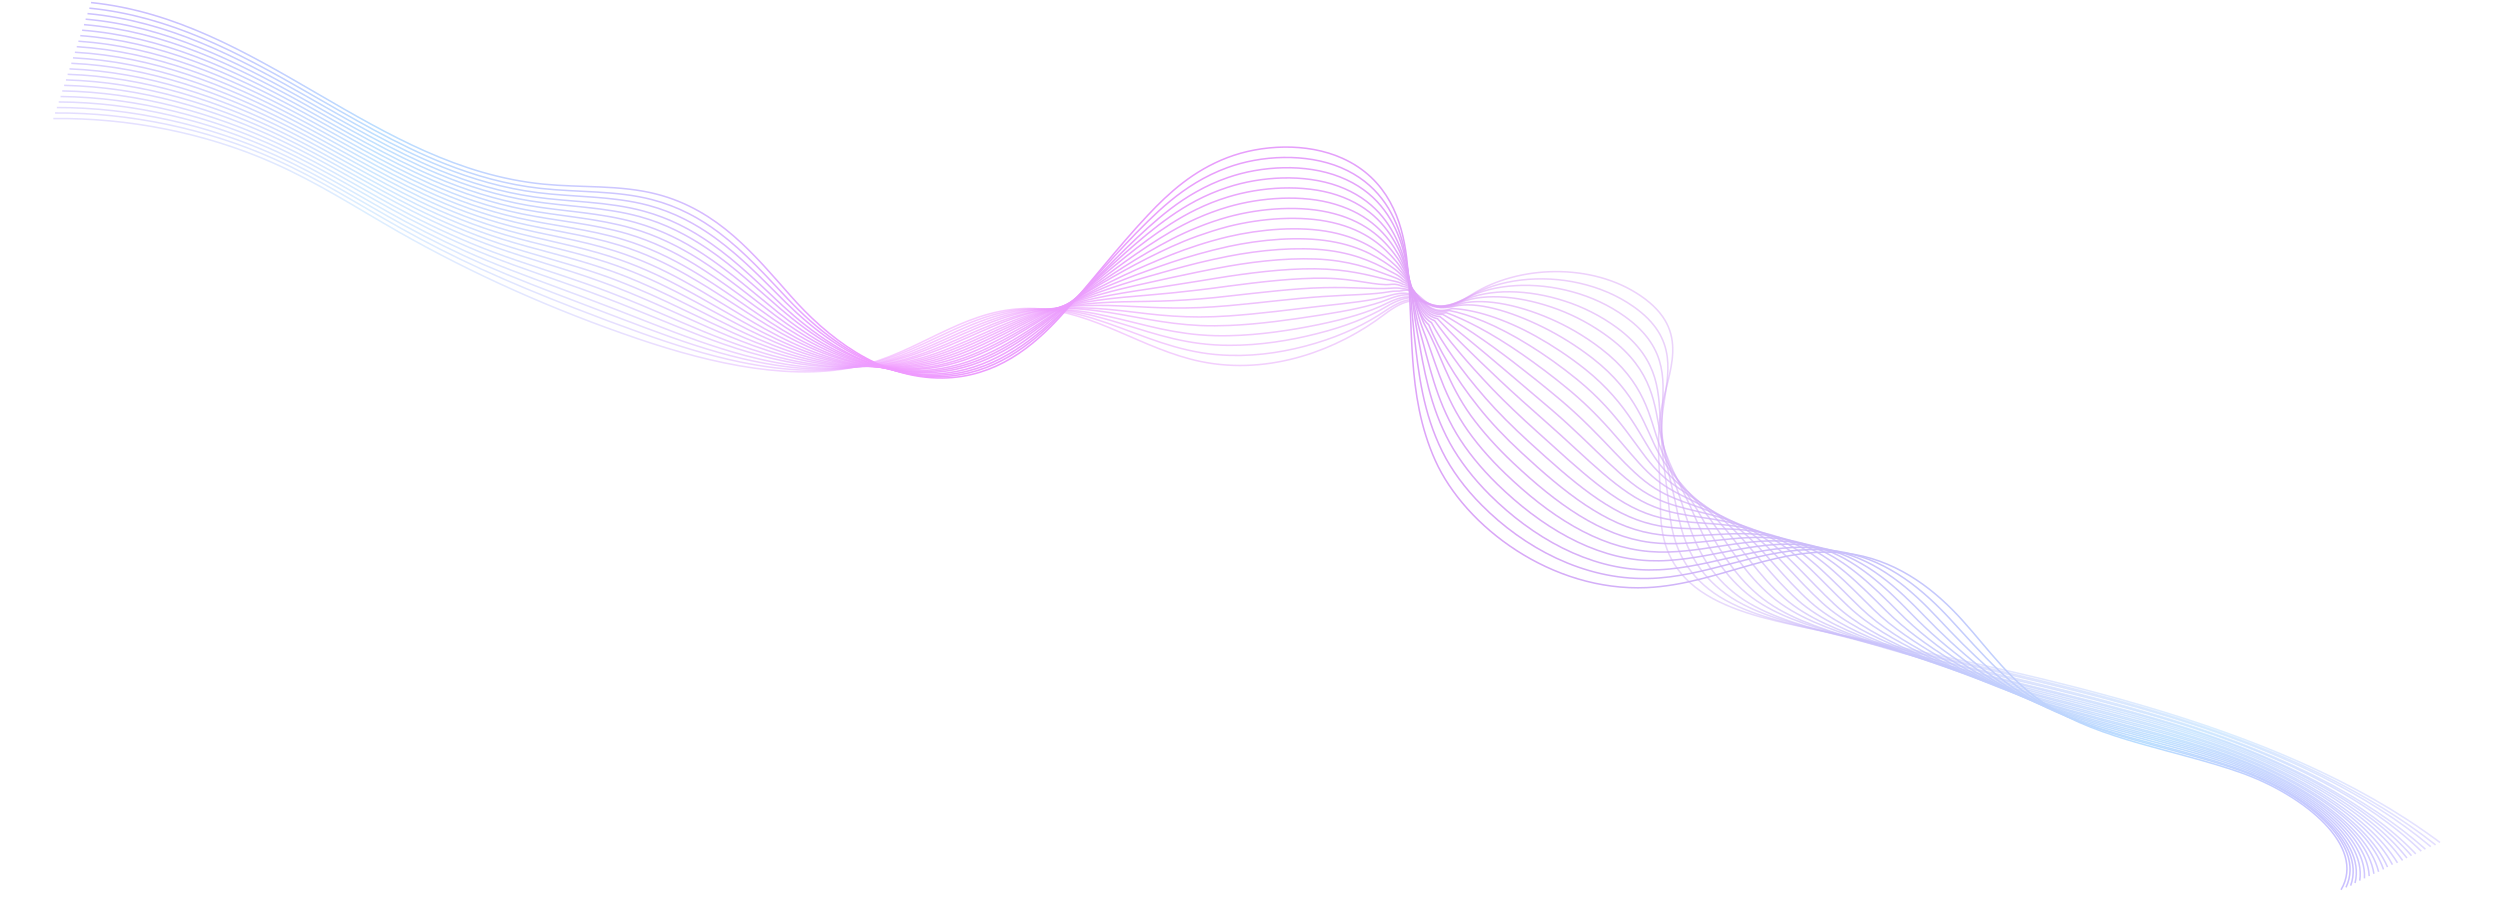 <svg width="1613" height="581" viewBox="0 0 1613 581" fill="none" xmlns="http://www.w3.org/2000/svg">
<g opacity="0.4">
<path d="M58.73 1.656C167.986 12.891 241.394 108.015 350.694 118.812C374.996 121.213 399.86 119.156 423.439 125.202C463.647 135.456 487.198 165.039 510.147 190.933C532.976 216.815 566.877 244.411 608.15 243.887C642.641 243.489 666.876 223.317 684.654 203.658C703.922 182.376 720.771 159.882 740.62 138.835C754.269 124.255 770.056 110.063 791.917 101.692C813.777 93.32 843.181 91.8 866.097 102.117C895.611 115.386 904.67 142.386 907.532 166.031C912.637 209.808 906.794 254.273 926.019 297.056C945.244 339.838 1001.17 381.91 1062.61 379.13C1109.6 376.959 1149.55 349.49 1196.6 357.766C1226.54 363.112 1249.49 381.662 1266.36 400.496C1283.25 419.243 1297.29 439.833 1320.7 454.977C1355.35 477.426 1403.33 483.67 1445.04 498.233C1486.76 512.796 1526.99 546.061 1510.44 574.071" stroke="url(#paint0_linear_467_16211)" stroke-miterlimit="10"/>
<path opacity="0.976" d="M57.648 5.265C109.613 10.31 154.038 34.167 197.623 59.18C226.8 75.867 255.677 93.143 286.612 105.491C306.273 113.274 326.731 119.1 348.613 121.527C372.761 124.266 397.333 122.711 420.784 128.833C437.635 133.241 451.745 140.918 464.117 150.281C480.992 163.01 494.802 178.621 508.485 193.069C525.892 211.426 549.029 230.525 576.377 238.801C586.123 241.711 596.358 243.341 607.031 242.98C641.095 242.008 665.415 222.199 683.825 203.488C703.587 183.317 720.52 162.424 740.589 142.814C749.691 133.891 759.622 125.138 771.578 117.912C777.748 114.185 784.483 110.868 791.883 108.148C813.581 100.203 842.506 98.636 865.141 108.128C888.578 118.054 899.221 136.361 904.433 154.575C905.702 158.859 906.475 163.272 907.265 167.509C909.923 183.434 910.749 200.772 912.484 216.253C915.225 241.124 918.179 266.282 930.575 291.311C936.419 303.127 945.154 315.052 956.045 325.95C983.088 353.222 1021.64 374.11 1063.07 373.246C1067.91 373.194 1072.66 372.779 1077.44 372.188C1112.69 367.707 1144.75 351.582 1180.43 355.018C1183.79 355.349 1187.24 355.868 1190.68 356.561C1219.23 362.391 1241.22 380.933 1258.25 399.429C1268.62 410.631 1278.5 422.048 1289.66 432.62C1297.4 439.933 1305.89 446.966 1315.94 453.002C1351.96 474.968 1400.87 481.657 1443.52 496.489C1486.18 511.322 1527.18 544.133 1513.62 572.526" stroke="url(#paint1_linear_467_16211)" stroke-miterlimit="10"/>
<path opacity="0.952" d="M56.455 8.776C108.326 13.546 152.94 36.713 196.552 61.463C225.746 77.975 254.383 95.228 285.19 107.651C304.603 115.498 324.924 121.487 346.651 124.253C370.525 127.319 394.925 126.279 418.248 132.476C434.97 136.96 449.089 144.549 461.607 153.661C478.637 166.051 492.969 181.272 506.952 195.13C524.907 212.833 548.37 231.079 575.676 238.555C585.328 241.19 595.469 242.545 606.151 242.096C639.908 240.564 664.322 221.029 683.244 203.253C703.492 184.281 720.636 164.913 740.798 146.817C749.95 138.606 759.949 130.391 771.973 123.703C778.117 120.239 784.834 117.098 792.218 114.553C813.872 107.046 842.207 105.332 864.543 114.175C887.7 123.277 898.472 140.269 904.062 157.104C905.366 161.038 906.293 165.112 907.229 169.098C910.376 183.745 911.92 201.153 914.529 215.127C918.786 238.113 922.367 261.829 935.465 285.865C941.72 297.191 950.609 308.777 961.398 319.488C988.595 346.421 1024.72 367.423 1063.73 367.737C1068.33 367.748 1072.82 367.572 1077.21 367.122C1110.54 363.865 1141.08 349.626 1175.11 353.873C1178.33 354.28 1181.54 354.862 1184.85 355.631C1212.03 361.944 1233.05 380.392 1250.11 398.625C1260.83 410.037 1271.57 421.187 1283.49 431.479C1291.72 438.664 1300.72 445.482 1311.01 451.454C1348.53 473.035 1398.24 480.07 1441.84 495.173C1485.44 510.275 1527.2 542.719 1516.63 571.408" stroke="url(#paint2_linear_467_16211)" stroke-miterlimit="10"/>
<path opacity="0.929" d="M55.253 12.374C106.911 16.857 151.834 39.347 195.36 63.735C224.572 80.071 253.098 97.225 283.639 109.887C302.923 117.81 323.108 123.963 344.561 127.055C368.161 130.449 392.389 129.922 415.455 136.271C432.05 140.83 446.186 148.244 458.841 157.193C476.136 169.344 490.759 184.062 505.153 197.43C523.776 214.491 547.454 231.785 574.598 238.448C584.277 240.82 594.324 241.901 604.784 241.253C638.105 239.235 662.613 219.976 682.175 203.059C702.798 185.186 720.146 167.431 740.528 150.773C749.859 143.199 759.908 135.696 771.769 129.435C778.016 126.158 784.707 123.279 791.954 120.898C813.445 113.818 841.301 112.056 863.356 120.076C886.223 128.44 897.134 144.031 903.23 159.411C904.688 163.007 905.77 166.742 906.74 170.377C910.487 183.844 912.519 201.212 916.13 213.604C922.04 234.541 926.118 256.89 939.8 279.922C946.338 290.833 955.389 301.992 966.195 312.528C993.547 339.123 1027.25 360.151 1063.96 361.742C1068.3 361.905 1072.53 361.881 1076.67 361.582C1108.06 359.55 1137.2 347.208 1169.34 352.329C1172.31 352.8 1175.39 353.458 1178.57 354.303C1204.36 361.187 1224.55 379.552 1241.64 397.435C1252.71 408.97 1264.33 419.852 1276.88 429.853C1285.62 436.822 1294.99 443.5 1305.78 449.344C1344.79 470.542 1395.31 477.922 1439.85 493.295C1484.28 508.568 1526.92 540.656 1519.46 569.74" stroke="url(#paint3_linear_467_16211)" stroke-miterlimit="10"/>
<path opacity="0.905" d="M54.18 15.896C105.624 20.093 150.856 41.905 194.408 66.03C223.637 82.191 251.924 99.321 282.337 112.06C301.493 120.058 321.42 126.362 342.608 129.694C366.053 133.426 389.982 133.489 412.928 139.826C429.403 144.374 443.539 151.788 456.348 160.398C473.797 172.21 488.704 186.514 503.637 199.316C522.8 215.81 546.82 232.076 573.915 238.027C583.499 240.124 593.444 241.018 603.802 240.183C636.696 237.592 661.298 218.607 681.363 202.714C702.481 185.951 720.032 169.809 740.635 154.588C750.016 147.728 760.125 140.85 772.062 135.039C778.283 132.025 784.957 129.322 792.186 127.115C813.505 120.549 840.891 118.653 862.665 125.848C885.131 133.377 896.163 147.74 902.766 161.666C904.258 164.911 905.494 168.307 906.611 171.692C910.957 183.979 913.605 201.231 917.962 212.192C925.525 231.08 930.101 252.062 944.485 274.102C951.314 284.511 960.52 295.331 971.343 305.692C998.73 331.936 1030.12 353.09 1064.42 355.859C1068.5 356.173 1072.36 356.289 1076.36 356.153C1105.82 355.346 1133.45 344.802 1163.92 350.821C1166.77 351.368 1169.72 352.102 1172.65 353.011C1197.07 360.378 1216.3 378.649 1233.42 396.268C1244.83 408.015 1257.33 418.541 1270.62 428.35C1279.86 435.191 1289.74 441.653 1300.9 447.358C1341.28 468.072 1392.73 475.898 1438.21 491.54C1483.58 507.083 1526.98 538.804 1522.51 568.183" stroke="url(#paint4_linear_467_16211)" stroke-miterlimit="10"/>
<path opacity="0.881" d="M52.978 19.494C104.329 23.416 149.749 44.539 193.217 68.302C222.343 84.276 250.63 101.406 280.786 114.296C299.814 122.37 319.484 128.826 340.518 132.497C363.689 136.555 387.446 137.132 410.255 143.633C426.602 148.256 440.875 155.507 453.701 163.942C471.296 175.503 486.733 189.328 501.967 201.54C521.678 217.381 546.033 232.706 573.077 237.944C582.687 239.778 592.538 240.398 602.794 239.375C635.381 236.223 659.948 217.589 680.653 202.555C702.138 186.979 719.901 172.362 740.716 158.667C750.156 152.432 760.323 146.18 772.209 140.894C778.404 138.143 785.06 135.615 792.281 133.496C813.437 127.356 840.353 125.325 861.708 131.859C883.893 138.564 895.055 151.613 902.164 164.085C903.811 166.991 905.082 170.036 906.463 173.182C911.402 184.377 914.563 201.326 919.905 210.88C929.258 227.555 934.066 247.41 949.161 268.37C956.401 278.288 965.762 288.77 976.491 298.856C1004.03 324.761 1033 346.029 1065 349.987C1068.71 350.441 1072.43 350.72 1076.17 350.736C1103.68 351.242 1129.93 342.508 1158.5 349.401C1161.22 350.023 1163.92 350.821 1166.73 351.806C1189.76 359.745 1208.15 377.932 1225.3 395.201C1237.06 407.071 1250.43 417.417 1264.47 426.946C1274.22 433.572 1284.47 439.894 1296.01 445.459C1337.88 465.789 1390.13 474.048 1436.56 489.873C1482.87 505.686 1527.05 536.951 1525.56 566.715" stroke="url(#paint5_linear_467_16211)" stroke-miterlimit="10"/>
<path opacity="0.857" d="M51.785 23.004C102.922 26.64 148.652 47.086 192.145 70.585C221.297 86.296 249.345 103.402 279.364 116.456C298.143 124.594 317.797 131.225 338.556 135.223C361.454 139.609 385.039 140.7 407.72 147.276C423.937 151.975 438.219 159.138 451.192 167.322C468.941 178.544 484.78 191.967 500.425 203.689C520.684 218.875 545.374 233.261 572.367 237.786C581.884 239.345 591.641 239.69 601.785 238.568C633.946 234.842 658.606 216.483 679.944 202.396C701.803 187.919 719.778 174.828 740.805 162.658C750.416 157.147 760.522 151.509 772.475 146.761C778.644 144.273 785.284 141.92 792.367 139.965C813.361 134.251 839.678 132.161 860.872 137.883C882.775 143.763 893.939 155.573 901.674 166.602C903.475 169.17 904.78 171.865 906.316 174.671C911.846 184.775 913.253 202.347 921.848 209.567C928.414 225.083 938.031 242.758 953.957 262.649C961.48 272.153 971.004 282.208 981.75 292.119C1009.33 317.674 1035.98 339.068 1065.69 344.215C1069.14 344.821 1072.6 345.251 1075.96 345.495C1101.54 347.225 1126.27 340.376 1153.08 348.068C1155.55 348.755 1158.12 349.628 1160.79 350.689C1182.45 359.111 1199.88 377.204 1217.06 394.21C1229.16 406.29 1243.53 416.293 1258.21 425.531C1268.45 431.941 1279.2 438.135 1291.11 443.648C1334.47 463.594 1387.54 472.199 1434.91 488.206C1482.16 504.288 1527.1 535.187 1528.6 565.246" stroke="url(#paint6_linear_467_16211)" stroke-miterlimit="10"/>
<path opacity="0.833" d="M50.584 26.602C101.508 29.951 147.554 49.632 190.954 72.856C220.123 88.392 248.051 105.487 277.814 118.692C296.456 126.994 315.861 133.689 336.475 137.938C359.218 142.662 382.392 144.243 404.945 150.896C421.034 155.671 435.333 162.658 448.442 170.679C466.337 181.65 482.588 194.582 498.653 205.726C519.459 220.259 544.475 233.791 571.436 237.428C580.978 238.725 590.642 238.794 600.564 237.474C632.297 233.175 657.043 215.178 679.02 201.951C701.246 188.661 719.553 177.107 740.672 166.45C750.342 161.565 760.619 156.651 772.529 152.341C778.791 150.128 785.285 148.026 792.36 146.158C813.31 140.883 839.029 138.734 859.941 143.631C881.563 148.687 892.848 159.271 900.97 168.834C902.806 171.05 904.257 173.495 905.947 175.962C912.188 184.986 913.715 202.569 923.56 208.144C931.035 221.802 941.894 237.918 958.403 256.805C966.217 265.807 976.015 275.535 986.659 285.259C1014.39 310.475 1038.62 331.983 1065.92 338.308C1069.1 339.065 1072.31 339.647 1075.42 340.043C1099.06 342.998 1122.39 338.046 1147.42 346.536C1149.77 347.299 1152.21 348.248 1154.64 349.373C1174.91 358.278 1191.51 376.289 1208.7 393.119C1221.16 405.323 1236.4 415.058 1251.82 424.103C1262.56 430.385 1273.82 436.364 1286.1 441.737C1330.84 461.2 1384.83 470.25 1433.14 486.526C1481.34 502.792 1527.04 533.323 1531.65 563.777" stroke="url(#paint7_linear_467_16211)" stroke-miterlimit="10"/>
<path opacity="0.809" d="M49.511 30.124C100.212 33.275 146.448 52.266 189.882 75.14C219.069 90.501 246.766 107.484 276.272 120.841C294.785 129.218 314.054 136.077 334.394 140.652C356.862 145.704 379.865 147.799 402.28 154.615C418.241 159.466 432.549 166.366 445.804 174.135C463.973 184.779 480.515 197.209 496.982 207.95C518.337 221.829 543.688 234.422 570.597 237.345C580.046 238.367 589.608 238.25 599.427 236.742C630.845 231.97 655.573 214.148 678.174 201.956C700.774 189.764 719.284 179.823 740.744 170.616C750.464 166.444 760.809 162.068 772.667 158.283C778.912 156.246 785.38 154.407 792.437 152.715C813.225 147.866 838.464 145.669 859.087 149.83C880.3 154.138 891.825 163.506 900.47 171.439C902.461 173.317 903.946 175.411 905.911 177.552C912.863 185.495 914.398 202.991 925.614 206.931C934.007 218.644 946.09 233.377 963.181 251.26C971.407 259.771 981.239 269.149 991.901 278.697C1019.78 303.663 1041.59 325.109 1066.59 332.711C1069.52 333.62 1072.35 334.342 1075.32 334.901C1097.03 339.08 1118.97 336.027 1142.1 345.391C1144.3 346.317 1146.51 347.242 1148.81 348.443C1167.7 357.919 1183.45 375.847 1200.56 392.315C1213.49 404.653 1229.47 414.196 1245.65 422.962C1256.9 429.029 1268.53 434.868 1281.19 440.101C1327.41 459.18 1382.21 468.575 1431.47 485.122C1480.61 501.657 1527.07 531.821 1534.68 562.483" stroke="url(#paint8_linear_467_16211)" stroke-miterlimit="10"/>
<path opacity="0.786" d="M48.309 33.722C98.806 36.498 145.35 54.812 188.81 77.423C218.015 92.609 245.592 109.58 274.841 123.088C293.226 131.542 312.238 138.552 332.432 143.379C354.627 148.757 377.458 151.366 399.745 158.258C415.697 163.196 429.902 169.909 443.294 177.515C461.609 187.908 478.562 199.848 495.449 210.011C517.472 223.248 543.037 234.888 569.777 237.087C579.132 237.834 588.719 237.454 598.437 235.759C629.427 230.414 654.121 212.942 677.482 201.622C700.337 190.518 719.171 182.201 740.842 174.519C750.622 170.972 761.017 167.309 772.951 163.975C779.17 162.2 785.74 160.548 792.661 159.02C813.285 154.597 838.055 152.265 858.388 155.69C879.319 159.173 891.085 167.326 899.997 173.782C902.142 175.321 903.773 177.163 905.772 178.954C913.418 185.992 915.091 203.325 927.437 205.606C936.739 215.463 949.944 228.625 967.858 245.527C976.375 253.536 986.37 262.488 997.16 271.961C1025.19 296.587 1044.58 318.147 1067.16 326.927C1069.84 327.988 1072.41 328.861 1075.12 329.571C1094.89 334.976 1115.32 333.808 1136.8 343.982C1138.75 344.972 1140.83 345.974 1143 347.25C1160.51 357.21 1175.31 375.043 1192.57 391.26C1205.84 403.809 1222.7 412.996 1239.51 421.471C1251.13 427.398 1263.39 433.033 1276.43 438.126C1324.14 456.821 1379.75 466.562 1429.95 483.379C1480.03 500.184 1527.25 529.981 1537.85 560.938" stroke="url(#paint9_linear_467_16211)" stroke-miterlimit="10"/>
<path opacity="0.762" d="M47.107 37.32C97.51 39.822 144.243 57.446 187.619 79.695C216.84 94.705 244.178 111.653 273.299 125.237C291.436 133.754 310.43 140.94 330.231 146.082C352.271 151.798 374.811 154.91 396.841 161.953C412.665 166.968 426.999 173.605 440.417 180.947C458.886 191.002 476.241 202.539 493.539 212.212C516.119 224.707 542.001 235.582 568.708 236.893C578.089 237.377 587.463 236.711 597.069 234.916C627.633 228.998 652.3 211.789 676.413 201.428C699.643 191.422 718.8 184.731 740.572 178.475C750.522 175.653 760.976 172.615 772.747 169.707C778.94 168.195 785.493 166.718 792.396 165.365C812.858 161.369 837.148 158.99 857.2 161.59C877.85 164.249 889.849 171.275 899.156 176.176C901.455 177.377 903.626 178.653 905.266 180.408C915.189 185.194 915.304 203.611 929.021 204.258C939.231 212.258 953.67 223.949 972.175 239.759C980.974 247.354 991.252 255.891 1001.95 265.089C1030.13 289.376 1047.09 311.051 1067.38 321.02C1069.8 322.232 1072.12 323.257 1074.45 324.107C1092.29 330.737 1111.32 331.466 1130.9 342.515C1132.73 343.58 1134.67 344.745 1136.6 345.998C1152.73 356.441 1166.69 374.191 1183.86 390.134C1197.47 402.806 1215.2 411.813 1232.76 420.008C1244.89 425.72 1257.53 431.215 1271.06 436.18C1320.15 454.392 1376.68 464.578 1427.82 481.665C1478.72 498.728 1526.83 528.081 1540.42 559.422" stroke="url(#paint10_linear_467_16211)" stroke-miterlimit="10"/>
<path opacity="0.738" d="M46.034 40.843C96.104 43.045 143.265 60.004 186.547 81.978C215.675 96.714 243.013 113.661 271.868 127.485C289.877 136.078 308.614 143.415 328.26 148.896C350.027 154.939 372.395 158.565 394.296 165.684C409.992 170.774 424.343 177.236 437.898 184.415C456.513 194.218 474.279 205.265 491.997 214.36C515.125 226.202 541.342 236.137 567.998 236.735C577.286 236.944 586.677 236.102 596.069 234.021C626.326 227.541 650.968 210.596 675.712 201.182C699.198 192.263 718.677 187.197 740.661 182.466C750.67 180.269 761.183 177.856 773.022 175.486C779.19 174.237 785.725 172.936 792.491 171.746C812.909 168.188 836.602 165.749 856.363 167.613C876.604 169.524 889.091 175.271 898.555 178.595C901.008 179.457 903.333 180.394 905.008 181.799C915.659 185.329 915.876 203.933 930.852 202.846C941.971 208.989 957.652 219.122 976.86 233.939C986.07 241.043 996.383 249.23 1007.1 258.252C1035.43 282.201 1049.96 303.99 1067.84 315.136C1070.01 316.412 1072.06 317.677 1074.14 318.679C1090.05 326.533 1107.56 329.148 1125.49 341.007C1127.19 342.148 1128.88 343.377 1130.68 344.706C1145.43 355.72 1158.56 373.299 1175.75 388.979C1189.84 401.786 1208.32 410.514 1226.63 418.429C1239.27 423.925 1252.4 429.293 1266.18 434.193C1316.76 452.021 1374.1 462.553 1426.18 479.91C1478.03 497.155 1526.9 526.229 1543.59 557.877" stroke="url(#paint11_linear_467_16211)" stroke-miterlimit="10"/>
<path opacity="0.714" d="M44.832 44.441C94.808 46.368 142.159 62.638 185.475 84.262C214.62 98.822 241.719 115.746 270.437 129.733C288.317 138.402 306.918 145.902 326.298 151.622C347.791 157.993 369.987 162.132 391.761 169.327C407.328 174.493 421.688 180.867 435.388 187.796C454.157 197.26 472.326 207.904 490.464 216.421C514.259 227.621 540.683 236.691 567.297 236.488C576.61 236.435 585.788 235.306 595.07 233.126C624.899 226.073 649.515 209.39 675.002 201.023C698.743 193.192 718.665 189.762 740.87 186.469C750.929 184.985 761.502 183.197 773.409 181.365C779.67 180.39 786.068 179.253 792.817 178.238C813.063 175.194 836.166 172.609 855.766 173.66C875.725 174.747 888.702 179.214 898.304 181.136C901.031 181.671 903.271 182.246 905.211 183.412C916.711 185.698 916.791 204.466 933.137 201.745C945.045 206.018 962.079 214.692 981.878 228.417C991.38 235.019 1001.97 242.879 1012.58 251.714C1040.95 275.313 1053.17 297.227 1068.76 309.563C1070.55 310.979 1072.35 312.307 1074.28 313.56C1088.26 322.639 1104.38 327.064 1120.4 339.885C1121.85 341.09 1123.42 342.395 1125.09 343.799C1138.46 355.297 1150.75 372.794 1167.85 388.199C1182.28 401.216 1201.76 409.601 1220.7 417.312C1233.83 422.68 1247.34 427.82 1261.62 432.593C1313.57 450.025 1371.85 460.915 1424.75 478.529C1477.54 496.044 1527.17 524.663 1546.85 556.695" stroke="url(#paint12_linear_467_16211)" stroke-miterlimit="10"/>
<path opacity="0.691" d="M43.64 47.951C93.402 49.592 141.062 65.185 184.284 86.533C213.446 100.918 240.425 117.83 268.895 131.881C286.647 140.626 304.991 148.278 324.217 154.337C345.555 161.046 367.46 165.688 389.097 173.046C404.544 178.2 418.904 184.574 432.75 191.252C451.785 200.477 470.254 210.531 488.913 218.657C513.257 229.203 540.015 237.333 566.588 236.33C575.807 236.002 585.011 234.61 594.19 232.242C623.593 224.616 648.183 208.197 674.421 200.789C698.426 193.957 718.662 192.239 741.088 190.384C751.326 189.537 761.949 188.462 773.693 187.056C779.928 186.345 786.3 185.47 793.041 184.543C813.124 181.925 835.756 179.205 854.947 179.508C874.625 179.771 888.285 184.66 897.711 183.467C900.525 183.126 902.987 183.9 904.953 184.802C917.181 185.833 917.372 204.701 934.969 200.333C947.786 202.749 965.942 209.852 986.554 222.685C996.467 228.796 1007.09 236.305 1017.72 244.966C1046.24 268.225 1056.04 290.254 1069.33 303.779C1070.86 305.346 1072.41 306.827 1074.08 308.231C1086.13 318.447 1100.85 324.857 1115.1 338.476C1116.42 339.757 1117.86 341.138 1119.29 342.519C1131.28 354.587 1142.74 371.914 1159.85 387.143C1174.63 400.284 1194.98 408.488 1214.67 415.92C1228.31 421.072 1242.32 426.085 1256.97 430.718C1310.42 447.678 1369.5 459.001 1423.35 476.798C1477.08 494.583 1527.47 522.835 1550.15 555.162" stroke="url(#paint13_linear_467_16211)" stroke-miterlimit="10"/>
<path opacity="0.667" d="M42.558 51.561C92.107 52.916 140.083 67.743 183.332 88.829C212.511 103.038 239.259 119.839 267.584 134.141C285.088 142.95 303.295 150.766 322.367 157.163C343.43 164.199 365.035 169.43 386.552 176.777C401.871 182.007 416.248 188.206 430.232 194.72C449.412 203.694 468.412 213.269 487.371 220.806C512.263 230.698 539.356 237.887 565.758 236.159C575.004 235.568 583.994 233.89 593.062 231.423C622.149 223.323 646.611 206.979 673.472 200.607C697.732 194.862 718.292 194.769 740.929 194.439C751.218 194.305 761.9 193.856 773.72 192.899C779.929 192.451 786.404 191.763 793.007 191C812.928 188.808 835.081 186.041 853.981 185.607C873.25 185.121 887.239 186.68 897.101 185.973C900.145 185.743 902.566 185.716 904.686 186.28C917.754 186.155 917.816 205.098 936.784 199.096C950.518 199.568 969.907 205.2 991.102 217.028C1001.3 222.725 1012.2 229.82 1022.74 238.205C1051.42 261.126 1058.78 283.269 1069.66 297.971C1070.94 299.69 1072.23 301.322 1073.65 302.878C1083.76 314.319 1096.96 322.614 1109.44 337.032C1110.63 338.389 1111.82 339.834 1113.13 341.29C1123.73 353.842 1134.36 371.086 1151.38 386.041C1166.63 399.317 1187.73 407.241 1208.17 414.394C1222.31 419.33 1236.7 424.202 1251.73 428.696C1306.67 445.273 1366.56 456.941 1421.35 475.008C1476.02 493.062 1527.18 520.859 1552.96 553.582" stroke="url(#paint14_linear_467_16211)" stroke-miterlimit="10"/>
<path opacity="0.643" d="M41.365 55.071C90.701 56.139 138.986 70.289 182.149 91.013C211.346 105.047 237.974 121.836 266.051 136.202C283.426 145.086 301.496 153.066 320.183 159.69C341.092 167.065 362.406 172.799 383.786 180.309C398.976 185.615 413.362 191.726 427.491 197.989C446.826 206.624 466.228 215.797 485.599 222.843C511.158 232.093 538.457 238.418 564.818 235.889C573.97 235.024 582.977 233.17 591.832 230.417C620.492 221.744 644.808 205.651 672.54 200.249C697.065 195.504 718.058 197.135 740.797 198.231C751.144 198.722 761.885 198.898 773.773 198.48C779.965 198.206 786.414 197.782 793 197.193C812.877 195.44 834.432 192.614 853.051 191.356C872.038 190.046 886.294 190.127 896.516 188.216C899.724 187.56 902.452 188.094 904.436 187.583C917.67 184.554 916.733 202.602 938.505 197.585C952.483 194.364 973.77 200.361 995.556 211.096C1006.04 216.292 1017.1 223.047 1027.65 231.258C1056.5 253.752 1061.42 276.096 1070.01 291.988C1071.03 293.859 1072.06 295.642 1073.11 297.338C1081.28 310.004 1093.09 320.197 1103.79 335.5C1104.86 336.933 1105.79 338.442 1106.97 339.974C1116.07 353.085 1125.87 370.159 1143.03 384.862C1158.63 398.261 1180.6 405.918 1201.8 412.879C1216.43 417.687 1231.32 422.344 1246.72 426.785C1303.03 442.878 1363.85 454.992 1419.58 473.329C1475.2 491.566 1527.12 519.083 1555.89 552.101" stroke="url(#paint15_linear_467_16211)" stroke-miterlimit="10"/>
<path opacity="0.619" d="M40.163 58.669C89.405 59.462 137.88 72.923 180.949 93.372C210.172 107.143 236.561 123.909 264.492 138.526C281.739 147.486 299.552 155.617 318.084 162.58C338.72 170.282 359.862 176.53 381.113 184.115C396.175 189.497 410.698 195.445 424.845 201.532C444.325 209.916 464.138 218.599 483.928 225.067C510.036 233.664 537.67 239.048 563.98 235.807C573.038 234.666 581.952 232.538 590.696 229.685C618.929 220.439 643.227 204.521 671.693 200.254C696.482 196.508 717.79 199.852 740.86 202.485C751.258 203.689 762.178 204.502 773.903 204.51C780.189 204.511 786.5 204.25 792.949 203.825C812.663 202.498 833.739 199.625 852.077 197.543C870.775 195.496 885.306 194.011 895.769 190.886C899.131 189.89 901.834 189.449 904.152 189.236C919.265 187.986 917.348 203.725 940.302 196.524C955.025 191.872 977.718 195.883 1000.21 205.627C1011.1 210.332 1022.32 216.749 1032.77 224.772C1061.77 246.928 1064.26 269.386 1070.43 286.455C1071.2 288.478 1071.86 290.401 1072.75 292.348C1079 306.238 1089.29 318.316 1098.21 334.419C1099.03 335.916 1099.96 337.512 1100.89 339.108C1108.62 352.702 1117.58 369.693 1134.65 384.122C1150.72 397.656 1173.43 405.121 1195.26 411.79C1210.28 416.371 1225.66 420.9 1241.56 425.213C1299.36 440.923 1360.99 453.382 1417.66 471.988C1474.22 490.495 1526.91 517.558 1558.66 550.959" stroke="url(#paint16_linear_467_16211)" stroke-miterlimit="10"/>
<path opacity="0.595" d="M39.081 62.279C88.11 62.786 136.893 75.569 179.997 95.667C209.117 109.251 235.506 126.017 263.189 140.698C280.308 149.734 297.983 158.028 316.251 165.231C336.612 173.26 357.582 180.021 378.705 187.683C393.639 193.14 408.171 199 422.463 204.837C442.217 212.894 462.322 221.075 482.523 227.052C509.179 234.995 537.139 239.527 563.416 235.397C572.5 233.994 581.2 231.579 589.961 228.551C617.887 218.743 642.048 202.989 671.258 199.768C696.31 197.022 718.052 202.09 741.223 206.149C751.8 207.99 762.651 209.504 774.443 210.05C780.703 210.314 786.998 210.228 793.429 209.979C812.971 209.166 833.577 206.157 851.625 203.338C869.922 200.456 884.712 197.581 895.672 193.088C899.197 191.667 902.055 190.887 904.39 190.498C920.257 187.73 918.604 204.468 942.629 194.984C958.347 188.837 982.188 191.015 1005.27 199.667C1016.46 203.869 1027.82 209.948 1038.29 217.796C1067.44 239.613 1067.39 262.173 1071.39 280.444C1071.9 282.618 1072.3 284.693 1072.94 286.791C1077.25 301.907 1086.14 315.882 1093.29 332.871C1093.98 334.443 1094.66 336.103 1095.46 337.775C1101.8 351.941 1109.93 368.761 1127.03 382.927C1143.45 396.584 1167.15 403.793 1189.61 410.171C1205.13 414.624 1221.02 418.937 1237.17 423.099C1296.46 438.424 1358.89 451.317 1416.51 470.105C1473.89 488.87 1527.46 515.577 1562.22 549.187" stroke="url(#paint17_linear_467_16211)" stroke-miterlimit="10"/>
<path opacity="0.571" d="M37.888 65.789C86.703 66.01 135.795 78.115 178.805 97.939C207.943 111.348 234.093 128.089 261.518 142.922C278.509 152.034 295.928 160.48 314.041 168.021C334.248 176.389 354.927 183.653 375.793 191.466C390.599 196.999 405.148 202.684 419.577 208.357C439.477 216.163 459.992 223.853 480.605 229.34C507.937 236.554 536.103 240.221 562.33 235.378C571.32 233.7 580.046 231.022 588.577 227.883C616.075 217.502 640.228 201.836 670.172 199.75C695.488 198.003 717.544 204.783 740.927 210.367C751.555 212.921 762.464 215.061 774.214 216.045C780.448 216.572 786.836 216.761 793.139 216.587C812.518 216.2 832.645 213.144 850.412 209.502C868.427 205.795 883.364 201.43 894.686 195.734C898.374 193.886 901.257 192.844 903.738 192.204C920.36 187.917 918.988 205.48 944.068 193.887C960.788 186.158 985.657 186.491 1009.55 194.249C1021.15 197.962 1032.67 203.701 1043.05 211.274C1072.35 232.753 1069.87 255.427 1071.46 274.875C1071.59 277.189 1071.85 279.427 1072.24 281.678C1074.73 298.03 1081.99 313.879 1087.36 331.666C1087.93 333.314 1088.36 335.038 1089.03 336.786C1093.99 351.435 1101.29 368.172 1118.29 382.064C1135.18 395.856 1159.63 402.873 1182.84 408.971C1198.86 413.208 1215.13 417.382 1231.78 421.415C1292.45 436.257 1355.8 449.595 1414.36 468.654C1472.68 487.689 1527.02 513.941 1564.88 547.945" stroke="url(#paint18_linear_467_16211)" stroke-miterlimit="10"/>
<path opacity="0.548" d="M36.687 69.387C85.288 69.321 134.688 80.749 177.733 100.222C206.889 113.456 232.927 130.098 260.096 145.082C276.839 154.258 294.24 162.88 312.079 170.748C332.012 179.442 352.519 187.22 373.257 195.109C387.934 200.718 402.492 206.315 417.067 211.737C437.121 219.205 458.039 226.492 479.071 231.401C506.952 237.961 535.444 240.775 561.629 235.132C570.645 233.191 579.149 230.314 587.586 226.9C614.649 216.034 638.793 200.455 669.479 199.416C695.068 198.581 717.43 207.161 741.034 214.183C751.72 217.362 762.8 220.227 774.506 221.649C780.714 222.439 787.085 222.803 793.371 222.804C812.707 222.856 832.235 219.741 849.721 215.274C867.446 210.83 882.53 204.975 894.349 197.913C898.081 195.627 901.238 194.258 903.865 193.367C921.25 187.474 920.27 205.96 946.276 192.335C963.998 183.024 990.015 181.524 1014.49 188.278C1026.38 191.488 1038.07 196.801 1048.45 204.287C1077.92 225.339 1073 248.215 1072.29 268.852C1072.17 271.318 1072.18 273.707 1072.18 276.097C1072.75 293.586 1078.6 311.421 1082.2 330.094C1082.51 331.894 1082.94 333.618 1083.37 335.43C1086.95 350.562 1093.4 367.217 1110.43 380.845C1127.67 394.76 1152.99 401.509 1176.96 407.328C1193.48 411.35 1210.25 415.395 1227.27 419.289C1289.43 433.747 1353.6 447.431 1413.1 466.759C1472.36 485.976 1527.46 511.949 1568.32 546.249" stroke="url(#paint19_linear_467_16211)" stroke-miterlimit="10"/>
<path opacity="0.524" d="M35.494 72.897C83.882 72.545 133.6 83.208 176.551 102.406C205.723 115.464 231.522 132.083 258.554 147.231C275.16 156.57 292.313 165.255 310.007 173.375C329.666 182.396 350.001 190.688 370.602 198.74C385.151 204.425 399.726 209.847 414.437 215.105C434.637 222.322 455.975 229.031 477.41 233.538C505.839 239.444 534.665 241.318 560.689 234.862C569.611 232.646 578.141 229.507 586.467 225.993C613.223 214.566 637.238 199.063 668.65 199.245C694.631 199.334 717.299 209.715 741.115 218.262C751.971 222.166 762.999 225.556 774.773 227.516C781.075 228.58 787.309 229.108 793.577 229.285C812.742 229.85 831.68 226.589 848.995 221.397C866.311 216.205 881.662 208.872 893.851 200.519C897.736 197.894 900.928 196.174 903.701 195.032C921.592 187.684 921.15 206.844 948.202 191.198C967.055 180.229 994.092 176.971 1019.27 182.732C1031.45 185.528 1043.41 190.427 1053.81 197.737C1083.44 218.45 1076.09 241.44 1073.09 263.267C1072.71 265.884 1072.46 268.426 1072.21 270.967C1070.84 289.681 1075.31 309.325 1077 328.872C1077.18 330.748 1077.37 332.536 1077.66 334.424C1079.86 350.127 1085.48 366.611 1102.41 380.053C1120.12 394.103 1146.2 400.573 1170.91 406.199C1187.93 410.093 1205.2 413.923 1222.47 417.753C1286.11 431.827 1351.09 445.856 1411.53 465.454C1471.74 484.941 1527.61 510.459 1571.45 545.143" stroke="url(#paint20_linear_467_16211)" stroke-miterlimit="10"/>
<path opacity="0.5" d="M34.412 76.507C82.706 75.88 132.613 85.854 175.47 104.777C204.669 117.573 230.34 134.267 257.115 149.567C304.957 176.77 357.054 200.057 411.791 218.649C459.398 234.767 514.236 247.441 559.851 234.779C597.509 224.341 625.798 197.402 667.821 199.075C705.987 200.633 737.249 225.579 774.809 233.271C819.714 242.485 863.718 225.329 893.129 202.925C922.541 180.522 917.554 210.205 949.905 189.862C979.68 171.122 1027.01 169.249 1058.71 190.964C1091.99 213.809 1075.88 239.915 1071.65 265.602C1068.35 285.541 1071.3 307.071 1071.34 327.428C1071.37 345.484 1075.09 364.169 1093.94 378.95C1112.12 393.135 1138.94 399.413 1164.4 404.76C1310.06 435.431 1467.54 463.819 1574.26 543.562" stroke="url(#paint21_linear_467_16211)" stroke-miterlimit="10"/>
</g>
<defs>
<linearGradient id="paint0_linear_467_16211" x1="51.885" y1="16.747" x2="1476.06" y2="652.545" gradientUnits="userSpaceOnUse">
<stop offset="0.026" stop-color="#7C61FF"/>
<stop offset="0.13" stop-color="#52ABFF"/>
<stop offset="0.155" stop-color="#5AA2FF"/>
<stop offset="0.198" stop-color="#6E88FF"/>
<stop offset="0.252" stop-color="#8F5FFF"/>
<stop offset="0.315" stop-color="#BD26FF"/>
<stop offset="0.353" stop-color="#DB00FF"/>
<stop offset="0.621" stop-color="#9F1EE9"/>
<stop offset="0.9" stop-color="#50ABFF"/>
<stop offset="1" stop-color="#7A61FF"/>
</linearGradient>
<linearGradient id="paint1_linear_467_16211" x1="51.448" y1="18.677" x2="1477.1" y2="655.136" gradientUnits="userSpaceOnUse">
<stop offset="0.026" stop-color="#7C61FF"/>
<stop offset="0.13" stop-color="#52ABFF"/>
<stop offset="0.155" stop-color="#5AA2FF"/>
<stop offset="0.198" stop-color="#6E88FF"/>
<stop offset="0.252" stop-color="#8F5FFF"/>
<stop offset="0.315" stop-color="#BD26FF"/>
<stop offset="0.353" stop-color="#DB00FF"/>
<stop offset="0.621" stop-color="#9F1EE9"/>
<stop offset="0.9" stop-color="#50ABFF"/>
<stop offset="1" stop-color="#7A61FF"/>
</linearGradient>
<linearGradient id="paint2_linear_467_16211" x1="51.009" y1="20.615" x2="1478.3" y2="657.802" gradientUnits="userSpaceOnUse">
<stop offset="0.026" stop-color="#7C61FF"/>
<stop offset="0.13" stop-color="#52ABFF"/>
<stop offset="0.155" stop-color="#5AA2FF"/>
<stop offset="0.198" stop-color="#6E88FF"/>
<stop offset="0.252" stop-color="#8F5FFF"/>
<stop offset="0.315" stop-color="#BD26FF"/>
<stop offset="0.353" stop-color="#DB00FF"/>
<stop offset="0.621" stop-color="#9F1EE9"/>
<stop offset="0.9" stop-color="#50ABFF"/>
<stop offset="1" stop-color="#7A61FF"/>
</linearGradient>
<linearGradient id="paint3_linear_467_16211" x1="50.573" y1="22.544" x2="1479.5" y2="660.462" gradientUnits="userSpaceOnUse">
<stop offset="0.026" stop-color="#7C61FF"/>
<stop offset="0.13" stop-color="#52ABFF"/>
<stop offset="0.155" stop-color="#5AA2FF"/>
<stop offset="0.198" stop-color="#6E88FF"/>
<stop offset="0.252" stop-color="#8F5FFF"/>
<stop offset="0.315" stop-color="#BD26FF"/>
<stop offset="0.353" stop-color="#DB00FF"/>
<stop offset="0.621" stop-color="#9F1EE9"/>
<stop offset="0.9" stop-color="#50ABFF"/>
<stop offset="1" stop-color="#7A61FF"/>
</linearGradient>
<linearGradient id="paint4_linear_467_16211" x1="50.147" y1="24.451" x2="1480.71" y2="663.1" gradientUnits="userSpaceOnUse">
<stop offset="0.026" stop-color="#7C61FF"/>
<stop offset="0.13" stop-color="#52ABFF"/>
<stop offset="0.155" stop-color="#5AA2FF"/>
<stop offset="0.198" stop-color="#6E88FF"/>
<stop offset="0.252" stop-color="#8F5FFF"/>
<stop offset="0.315" stop-color="#BD26FF"/>
<stop offset="0.353" stop-color="#DB00FF"/>
<stop offset="0.621" stop-color="#9F1EE9"/>
<stop offset="0.9" stop-color="#50ABFF"/>
<stop offset="1" stop-color="#7A61FF"/>
</linearGradient>
<linearGradient id="paint5_linear_467_16211" x1="49.733" y1="26.333" x2="1481.93" y2="665.711" gradientUnits="userSpaceOnUse">
<stop offset="0.026" stop-color="#7C61FF"/>
<stop offset="0.13" stop-color="#52ABFF"/>
<stop offset="0.155" stop-color="#5AA2FF"/>
<stop offset="0.198" stop-color="#6E88FF"/>
<stop offset="0.252" stop-color="#8F5FFF"/>
<stop offset="0.315" stop-color="#BD26FF"/>
<stop offset="0.353" stop-color="#DB00FF"/>
<stop offset="0.621" stop-color="#9F1EE9"/>
<stop offset="0.9" stop-color="#50ABFF"/>
<stop offset="1" stop-color="#7A61FF"/>
</linearGradient>
<linearGradient id="paint6_linear_467_16211" x1="49.331" y1="28.186" x2="1483.16" y2="668.292" gradientUnits="userSpaceOnUse">
<stop offset="0.026" stop-color="#7C61FF"/>
<stop offset="0.13" stop-color="#52ABFF"/>
<stop offset="0.155" stop-color="#5AA2FF"/>
<stop offset="0.198" stop-color="#6E88FF"/>
<stop offset="0.252" stop-color="#8F5FFF"/>
<stop offset="0.315" stop-color="#BD26FF"/>
<stop offset="0.353" stop-color="#DB00FF"/>
<stop offset="0.621" stop-color="#9F1EE9"/>
<stop offset="0.9" stop-color="#50ABFF"/>
<stop offset="1" stop-color="#7A61FF"/>
</linearGradient>
<linearGradient id="paint7_linear_467_16211" x1="48.947" y1="29.999" x2="1484.4" y2="670.831" gradientUnits="userSpaceOnUse">
<stop offset="0.026" stop-color="#7C61FF"/>
<stop offset="0.13" stop-color="#52ABFF"/>
<stop offset="0.155" stop-color="#5AA2FF"/>
<stop offset="0.198" stop-color="#6E88FF"/>
<stop offset="0.252" stop-color="#8F5FFF"/>
<stop offset="0.315" stop-color="#BD26FF"/>
<stop offset="0.353" stop-color="#DB00FF"/>
<stop offset="0.621" stop-color="#9F1EE9"/>
<stop offset="0.9" stop-color="#50ABFF"/>
<stop offset="1" stop-color="#7A61FF"/>
</linearGradient>
<linearGradient id="paint8_linear_467_16211" x1="48.586" y1="31.759" x2="1485.66" y2="673.317" gradientUnits="userSpaceOnUse">
<stop offset="0.026" stop-color="#7C61FF"/>
<stop offset="0.13" stop-color="#52ABFF"/>
<stop offset="0.155" stop-color="#5AA2FF"/>
<stop offset="0.198" stop-color="#6E88FF"/>
<stop offset="0.252" stop-color="#8F5FFF"/>
<stop offset="0.315" stop-color="#BD26FF"/>
<stop offset="0.353" stop-color="#DB00FF"/>
<stop offset="0.621" stop-color="#9F1EE9"/>
<stop offset="0.9" stop-color="#50ABFF"/>
<stop offset="1" stop-color="#7A61FF"/>
</linearGradient>
<linearGradient id="paint9_linear_467_16211" x1="48.257" y1="33.449" x2="1486.96" y2="675.732" gradientUnits="userSpaceOnUse">
<stop offset="0.026" stop-color="#7C61FF"/>
<stop offset="0.13" stop-color="#52ABFF"/>
<stop offset="0.155" stop-color="#5AA2FF"/>
<stop offset="0.198" stop-color="#6E88FF"/>
<stop offset="0.252" stop-color="#8F5FFF"/>
<stop offset="0.315" stop-color="#BD26FF"/>
<stop offset="0.353" stop-color="#DB00FF"/>
<stop offset="0.621" stop-color="#9F1EE9"/>
<stop offset="0.9" stop-color="#50ABFF"/>
<stop offset="1" stop-color="#7A61FF"/>
</linearGradient>
<linearGradient id="paint10_linear_467_16211" x1="47.973" y1="35.039" x2="1488.3" y2="678.046" gradientUnits="userSpaceOnUse">
<stop offset="0.026" stop-color="#7C61FF"/>
<stop offset="0.13" stop-color="#52ABFF"/>
<stop offset="0.155" stop-color="#5AA2FF"/>
<stop offset="0.198" stop-color="#6E88FF"/>
<stop offset="0.252" stop-color="#8F5FFF"/>
<stop offset="0.315" stop-color="#BD26FF"/>
<stop offset="0.353" stop-color="#DB00FF"/>
<stop offset="0.621" stop-color="#9F1EE9"/>
<stop offset="0.9" stop-color="#50ABFF"/>
<stop offset="1" stop-color="#7A61FF"/>
</linearGradient>
<linearGradient id="paint11_linear_467_16211" x1="47.765" y1="36.457" x2="1489.71" y2="680.189" gradientUnits="userSpaceOnUse">
<stop offset="0.026" stop-color="#7C61FF"/>
<stop offset="0.13" stop-color="#52ABFF"/>
<stop offset="0.155" stop-color="#5AA2FF"/>
<stop offset="0.198" stop-color="#6E88FF"/>
<stop offset="0.252" stop-color="#8F5FFF"/>
<stop offset="0.315" stop-color="#BD26FF"/>
<stop offset="0.353" stop-color="#DB00FF"/>
<stop offset="0.621" stop-color="#9F1EE9"/>
<stop offset="0.9" stop-color="#50ABFF"/>
<stop offset="1" stop-color="#7A61FF"/>
</linearGradient>
<linearGradient id="paint12_linear_467_16211" x1="47.861" y1="37.194" x2="1491.43" y2="681.649" gradientUnits="userSpaceOnUse">
<stop offset="0.026" stop-color="#7C61FF"/>
<stop offset="0.13" stop-color="#52ABFF"/>
<stop offset="0.155" stop-color="#5AA2FF"/>
<stop offset="0.198" stop-color="#6E88FF"/>
<stop offset="0.252" stop-color="#8F5FFF"/>
<stop offset="0.315" stop-color="#BD26FF"/>
<stop offset="0.353" stop-color="#DB00FF"/>
<stop offset="0.621" stop-color="#9F1EE9"/>
<stop offset="0.9" stop-color="#50ABFF"/>
<stop offset="1" stop-color="#7A61FF"/>
</linearGradient>
<linearGradient id="paint13_linear_467_16211" x1="48.341" y1="37.072" x2="1493.53" y2="682.252" gradientUnits="userSpaceOnUse">
<stop offset="0.026" stop-color="#7C61FF"/>
<stop offset="0.13" stop-color="#52ABFF"/>
<stop offset="0.155" stop-color="#5AA2FF"/>
<stop offset="0.198" stop-color="#6E88FF"/>
<stop offset="0.252" stop-color="#8F5FFF"/>
<stop offset="0.315" stop-color="#BD26FF"/>
<stop offset="0.353" stop-color="#DB00FF"/>
<stop offset="0.621" stop-color="#9F1EE9"/>
<stop offset="0.9" stop-color="#50ABFF"/>
<stop offset="1" stop-color="#7A61FF"/>
</linearGradient>
<linearGradient id="paint14_linear_467_16211" x1="48.937" y1="36.689" x2="1495.75" y2="682.593" gradientUnits="userSpaceOnUse">
<stop offset="0.026" stop-color="#7C61FF"/>
<stop offset="0.13" stop-color="#52ABFF"/>
<stop offset="0.155" stop-color="#5AA2FF"/>
<stop offset="0.198" stop-color="#6E88FF"/>
<stop offset="0.252" stop-color="#8F5FFF"/>
<stop offset="0.315" stop-color="#BD26FF"/>
<stop offset="0.353" stop-color="#DB00FF"/>
<stop offset="0.621" stop-color="#9F1EE9"/>
<stop offset="0.9" stop-color="#50ABFF"/>
<stop offset="1" stop-color="#7A61FF"/>
</linearGradient>
<linearGradient id="paint15_linear_467_16211" x1="50.43" y1="34.298" x2="1498.87" y2="680.927" gradientUnits="userSpaceOnUse">
<stop offset="0.026" stop-color="#7C61FF"/>
<stop offset="0.13" stop-color="#52ABFF"/>
<stop offset="0.155" stop-color="#5AA2FF"/>
<stop offset="0.198" stop-color="#6E88FF"/>
<stop offset="0.252" stop-color="#8F5FFF"/>
<stop offset="0.315" stop-color="#BD26FF"/>
<stop offset="0.353" stop-color="#DB00FF"/>
<stop offset="0.621" stop-color="#9F1EE9"/>
<stop offset="0.9" stop-color="#50ABFF"/>
<stop offset="1" stop-color="#7A61FF"/>
</linearGradient>
<linearGradient id="paint16_linear_467_16211" x1="52.326" y1="31.004" x2="1502.39" y2="678.358" gradientUnits="userSpaceOnUse">
<stop offset="0.026" stop-color="#7C61FF"/>
<stop offset="0.13" stop-color="#52ABFF"/>
<stop offset="0.155" stop-color="#5AA2FF"/>
<stop offset="0.198" stop-color="#6E88FF"/>
<stop offset="0.252" stop-color="#8F5FFF"/>
<stop offset="0.315" stop-color="#BD26FF"/>
<stop offset="0.353" stop-color="#DB00FF"/>
<stop offset="0.621" stop-color="#9F1EE9"/>
<stop offset="0.9" stop-color="#50ABFF"/>
<stop offset="1" stop-color="#7A61FF"/>
</linearGradient>
<linearGradient id="paint17_linear_467_16211" x1="54.365" y1="27.388" x2="1506.05" y2="675.466" gradientUnits="userSpaceOnUse">
<stop offset="0.026" stop-color="#7C61FF"/>
<stop offset="0.13" stop-color="#52ABFF"/>
<stop offset="0.155" stop-color="#5AA2FF"/>
<stop offset="0.198" stop-color="#6E88FF"/>
<stop offset="0.252" stop-color="#8F5FFF"/>
<stop offset="0.315" stop-color="#BD26FF"/>
<stop offset="0.353" stop-color="#DB00FF"/>
<stop offset="0.621" stop-color="#9F1EE9"/>
<stop offset="0.9" stop-color="#50ABFF"/>
<stop offset="1" stop-color="#7A61FF"/>
</linearGradient>
<linearGradient id="paint18_linear_467_16211" x1="56.505" y1="23.546" x2="1509.81" y2="672.35" gradientUnits="userSpaceOnUse">
<stop offset="0.026" stop-color="#7C61FF"/>
<stop offset="0.13" stop-color="#52ABFF"/>
<stop offset="0.155" stop-color="#5AA2FF"/>
<stop offset="0.198" stop-color="#6E88FF"/>
<stop offset="0.252" stop-color="#8F5FFF"/>
<stop offset="0.315" stop-color="#BD26FF"/>
<stop offset="0.353" stop-color="#DB00FF"/>
<stop offset="0.621" stop-color="#9F1EE9"/>
<stop offset="0.9" stop-color="#50ABFF"/>
<stop offset="1" stop-color="#7A61FF"/>
</linearGradient>
<linearGradient id="paint19_linear_467_16211" x1="58.714" y1="19.55" x2="1513.65" y2="669.081" gradientUnits="userSpaceOnUse">
<stop offset="0.026" stop-color="#7C61FF"/>
<stop offset="0.13" stop-color="#52ABFF"/>
<stop offset="0.155" stop-color="#5AA2FF"/>
<stop offset="0.198" stop-color="#6E88FF"/>
<stop offset="0.252" stop-color="#8F5FFF"/>
<stop offset="0.315" stop-color="#BD26FF"/>
<stop offset="0.353" stop-color="#DB00FF"/>
<stop offset="0.621" stop-color="#9F1EE9"/>
<stop offset="0.9" stop-color="#50ABFF"/>
<stop offset="1" stop-color="#7A61FF"/>
</linearGradient>
<linearGradient id="paint20_linear_467_16211" x1="60.971" y1="15.447" x2="1517.53" y2="665.704" gradientUnits="userSpaceOnUse">
<stop offset="0.026" stop-color="#7C61FF"/>
<stop offset="0.13" stop-color="#52ABFF"/>
<stop offset="0.155" stop-color="#5AA2FF"/>
<stop offset="0.198" stop-color="#6E88FF"/>
<stop offset="0.252" stop-color="#8F5FFF"/>
<stop offset="0.315" stop-color="#BD26FF"/>
<stop offset="0.353" stop-color="#DB00FF"/>
<stop offset="0.621" stop-color="#9F1EE9"/>
<stop offset="0.9" stop-color="#50ABFF"/>
<stop offset="1" stop-color="#7A61FF"/>
</linearGradient>
<linearGradient id="paint21_linear_467_16211" x1="62.487" y1="13.004" x2="1520.68" y2="663.988" gradientUnits="userSpaceOnUse">
<stop offset="0.026" stop-color="#7C61FF"/>
<stop offset="0.13" stop-color="#52ABFF"/>
<stop offset="0.155" stop-color="#5AA2FF"/>
<stop offset="0.198" stop-color="#6E88FF"/>
<stop offset="0.252" stop-color="#8F5FFF"/>
<stop offset="0.315" stop-color="#BD26FF"/>
<stop offset="0.353" stop-color="#DB00FF"/>
<stop offset="0.621" stop-color="#9F1EE9"/>
<stop offset="0.9" stop-color="#50ABFF"/>
<stop offset="1" stop-color="#7A61FF"/>
</linearGradient>
</defs>
</svg>
